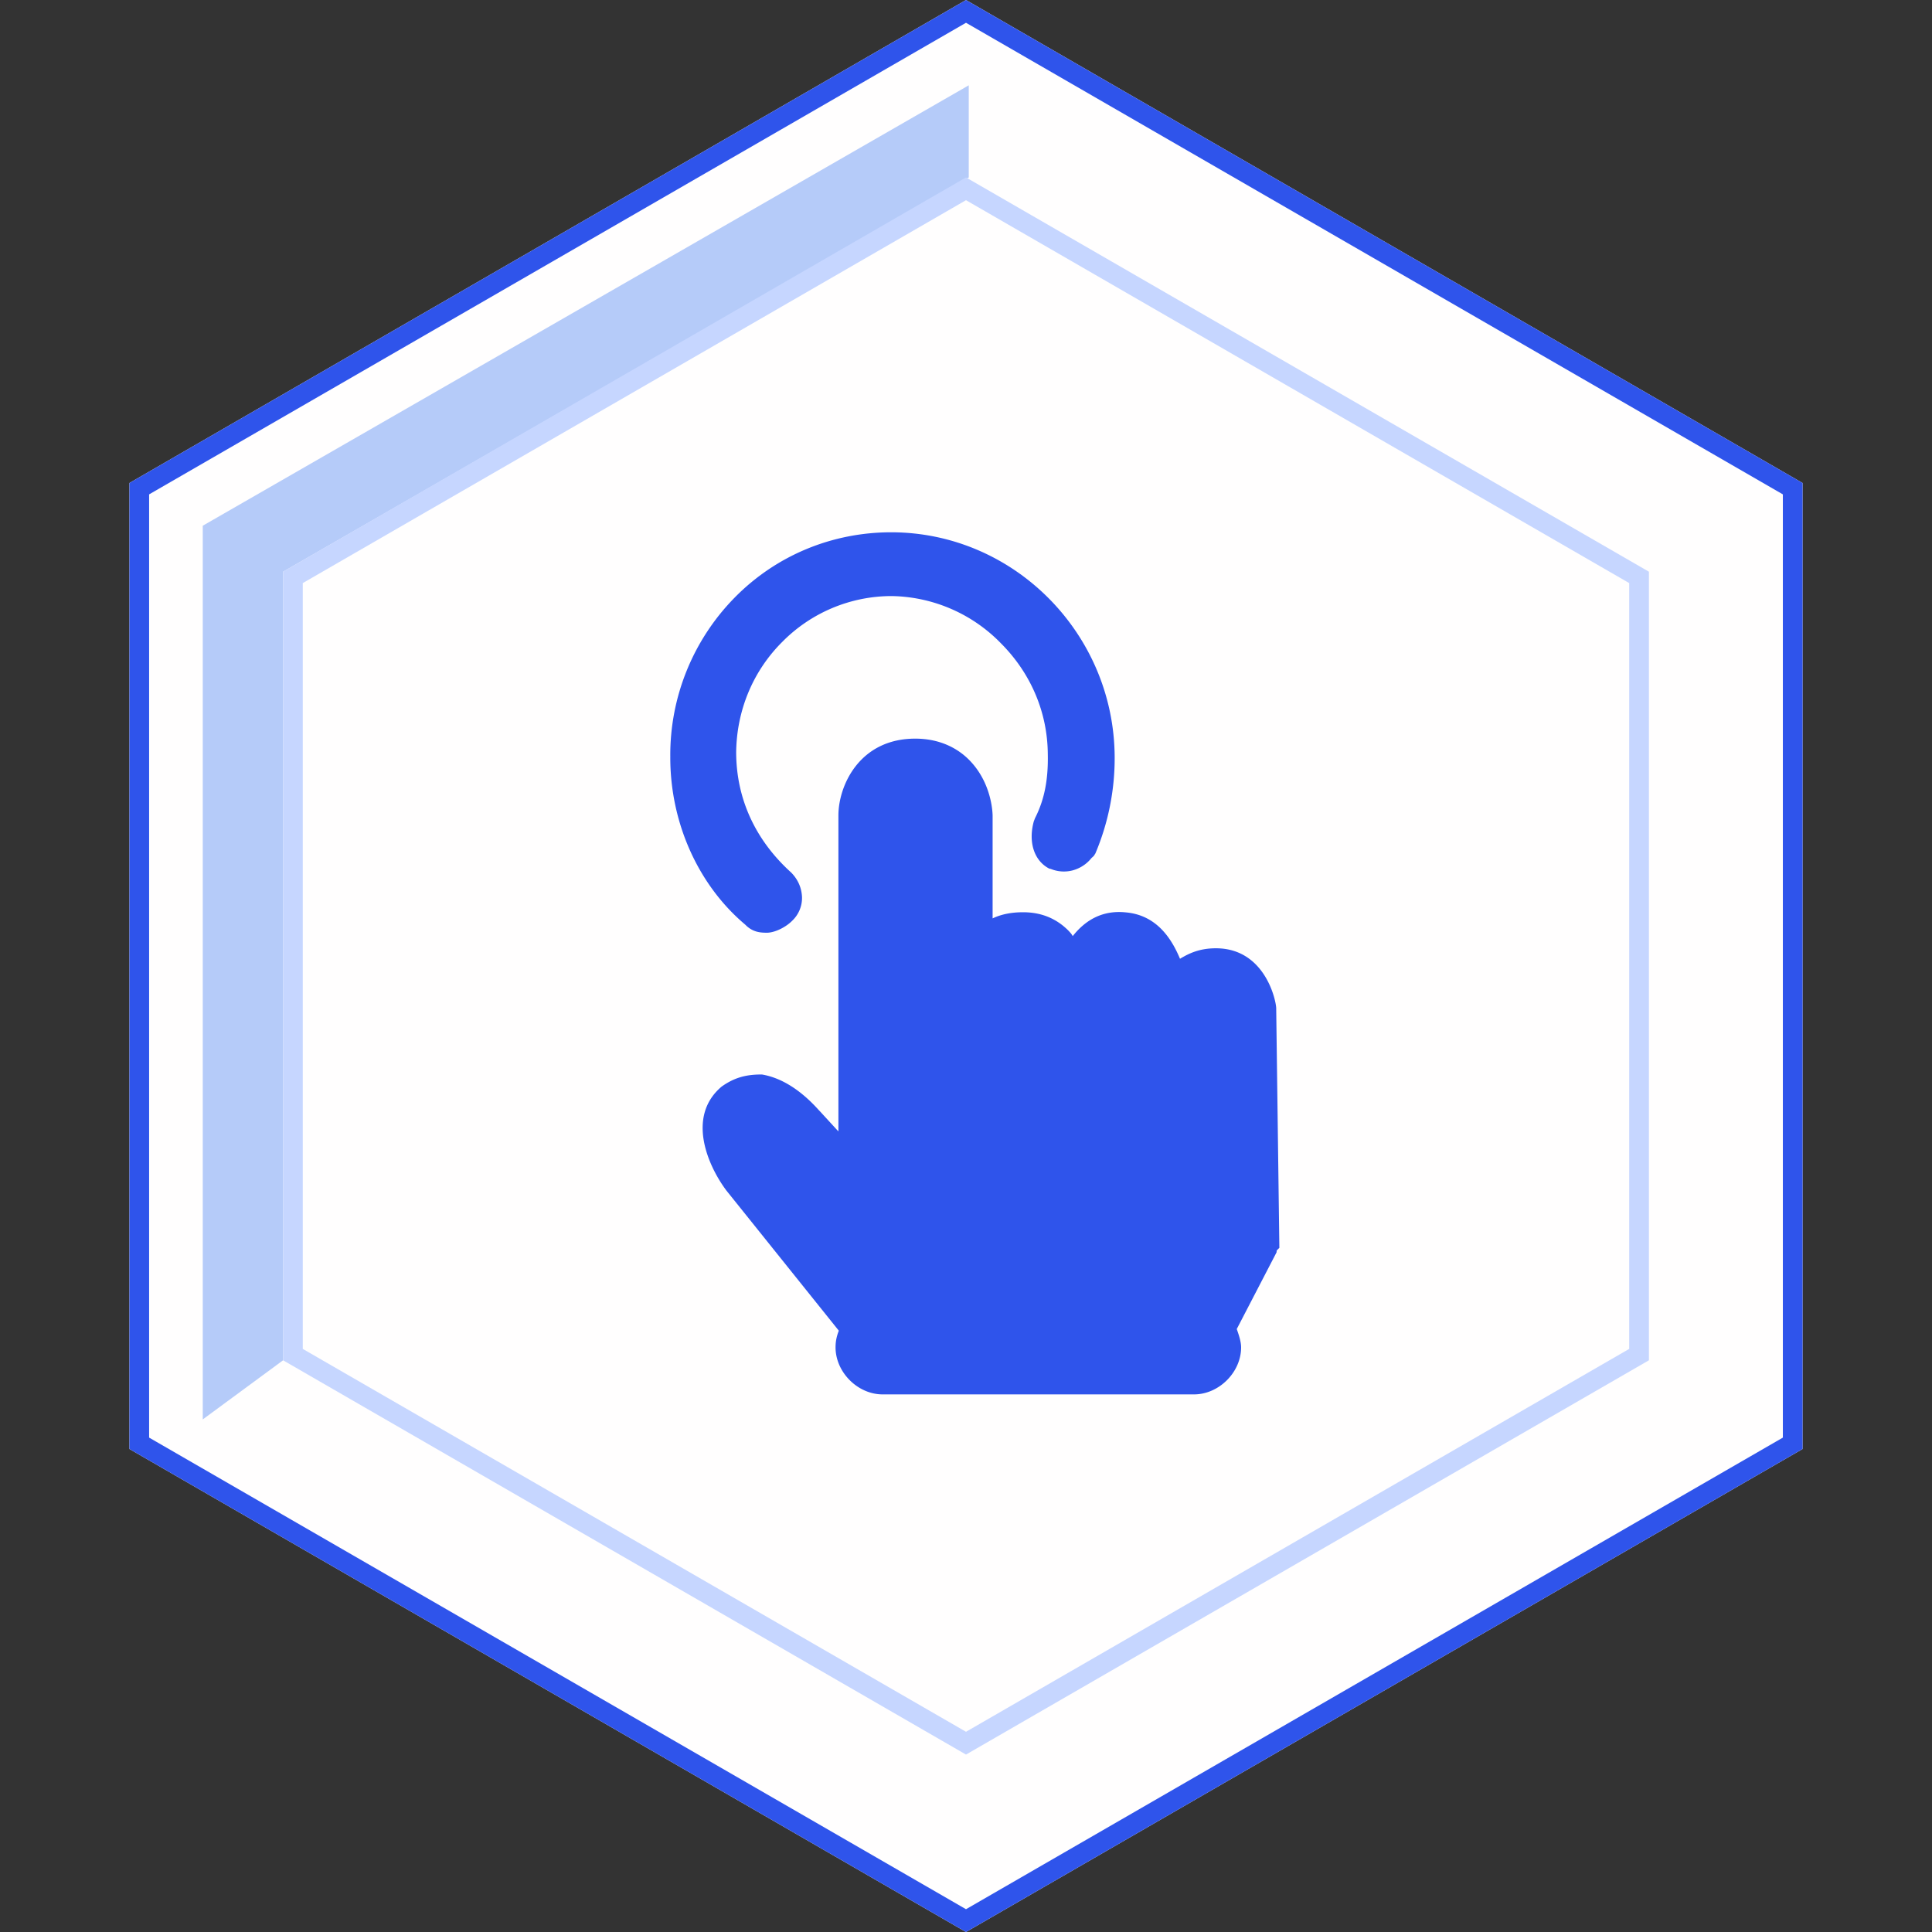 <?xml version="1.0" standalone="no"?><!DOCTYPE svg PUBLIC "-//W3C//DTD SVG 1.1//EN" "http://www.w3.org/Graphics/SVG/1.1/DTD/svg11.dtd"><svg t="1748855306910" class="icon" viewBox="0 0 1024 1024" version="1.1" xmlns="http://www.w3.org/2000/svg" p-id="6054" xmlns:xlink="http://www.w3.org/1999/xlink" width="200" height="200"><rect x="0" y="0" width="1024" height="1024" fill="#333333" stroke="none"/><path d="M512 0l443.402 256v512L512 1024 68.598 768v-512z" fill="#FFFEFE" p-id="6055"></path><path d="M512 0l443.402 256v512L512 1024 68.598 768v-512L512 0z m0 12.069L79.036 262.029v499.931L512 1011.921l432.953-249.96V262.029L512 12.069z" fill="#2F54EB" p-id="6056"></path><path d="M513.463 45.213V94.041L150.047 303.02v417.959l-42.58 31.347V278.643z" fill="#B5CBF9" p-id="6057"></path><path d="M512 94.041l361.963 208.98v417.959L512 929.959 150.037 720.98V303.02L512 94.041z m0 12.069L160.475 309.049v405.891L512 917.88l351.514-202.94V309.049L512 106.109z" fill="#C6D6FF" p-id="6058"></path><path d="M568.529 461.322c-3.856 1.003-7.92 0.731-11.598-0.773l-0.794-0.167c-7.899-4.044-11.274-13.824-8.202-25.057l0.658-1.703c4.953-9.738 7.053-20.344 6.76-33.991-0.157-21.817-8.777-42.527-24.754-58.577a82.547 82.547 0 0 0-58.18-25.13 81.502 81.502 0 0 0-57.814 24.304c-15.841 15.799-24.221 36.78-24.419 58.702 0.104 24.482 10.188 46.393 29.174 63.551 3.594 3.668 5.517 8.077 5.726 13.04 0.115 4.608-1.724 9.268-5.308 12.591-3.009 3.082-8.871 6.259-13.437 6.259-2.633-0.063-7.189 0.031-11.316-4.263-24.942-20.961-39.915-54.147-39.758-89.109a118.941 118.941 0 0 1 34.179-84.323c22.006-22.361 51.691-34.586 83.069-34.555 65.118 0.146 118.178 53.896 118.282 119.463a129.64 129.64 0 0 1-10.209 50.73l-0.857 1.358-1.202 1.087a19.122 19.122 0 0 1-10.01 6.562z m107.886 73.247l1.672 126.809-0.878 0.867c-0.282 0.293-0.575 0.575-0.575 0.867v0.575l-0.293 0.575-20.835 40.155c1.149 3.26 2.309 6.729 2.309 9.707 0 13.228-11.776 24.931-24.942 24.931H467.801c-13.228 0-24.942-11.776-24.942-24.931 0-3.845 0.857-6.531 1.724-8.84l-59.528-74.209c-9.906-13.166-21.337-39.288-2.612-55.129 6.165-4.409 12.298-6.437 20.846-6.437h0.575c10.271 1.735 20.553 8.171 30.239 19.017l0.575 0.585 9.697 10.564V432.222c0-15.778 11.139-40.73 40.73-40.73 14.315 0 23.437 6.144 28.421 11.139 12.581 12.581 12.581 29.299 12.581 29.884v54.251c4.42-2.111 9.707-3.26 16.133-3.26 9.613 0 17.586 3.26 24.012 9.697 0.867 0.93 1.735 1.797 2.309 2.957 7.607-9.613 17.011-13.74 28.15-12.581 16.426 1.452 24.304 14.033 28.714 24.586 4.921-2.968 10.491-5.559 19.028-5.559 26.112 0 31.974 27.847 31.974 31.974z" fill="#2F54EB" p-id="6059"></path></svg>